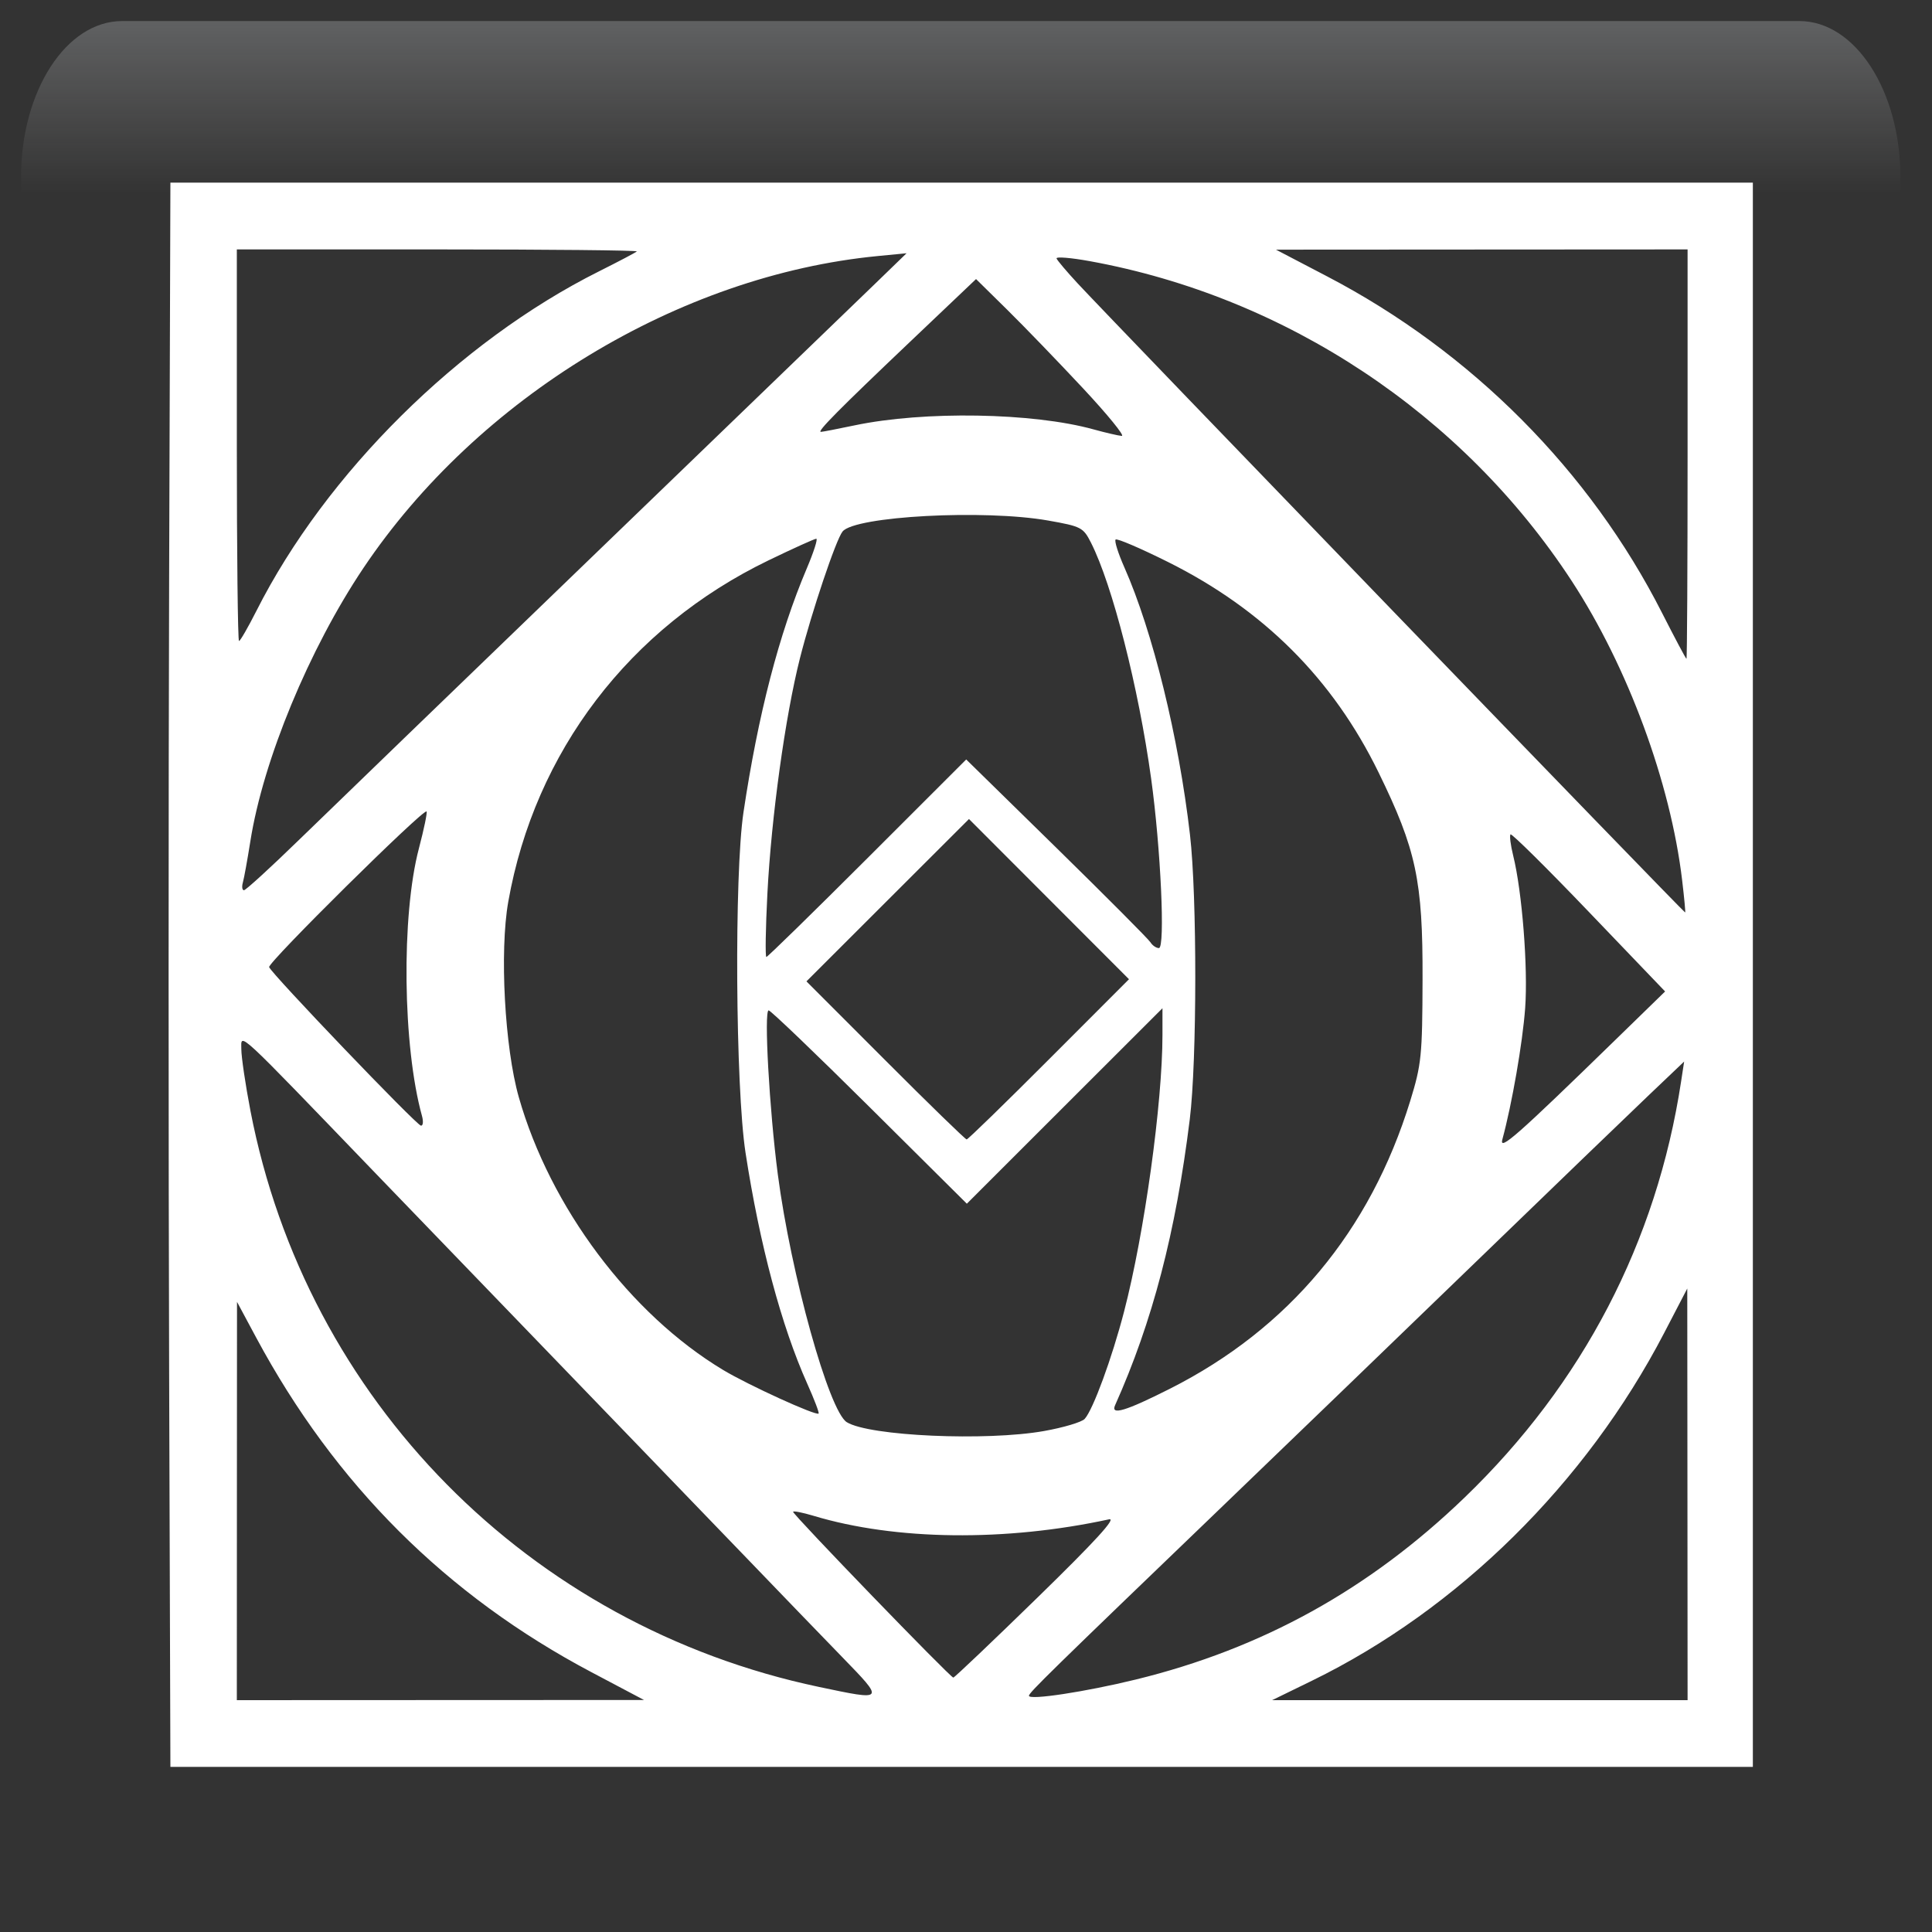 <svg width="550" height="550" xmlns="http://www.w3.org/2000/svg" xmlns:xlink="http://www.w3.org/1999/xlink" overflow="hidden"><rect width="100%" height="100%" fill="#333333" stroke="none"/><defs><clipPath id="clip0"><rect x="1665" y="156" width="550" height="550"/></clipPath><radialGradient cx="762000" cy="762000" r="1.07763e+06" gradientUnits="userSpaceOnUse" spreadMethod="pad" id="fill1" gradientTransform="matrix(0 0 0 0 1665 156)"><stop offset="0" stop-color="#FFFFFF"/><stop offset="0.26" stop-color="#FFFFFF"/><stop offset="0.5" stop-color="#20A0FB"/><stop offset="1" stop-color="#0F1113"/></radialGradient><radialGradient cx="374073" cy="421179" r="563313" fx="374073" fy="421178" gradientUnits="userSpaceOnUse" spreadMethod="pad" id="fill2" gradientTransform="matrix(0 0 0 0 1671 163)"><stop offset="0" stop-color="#FFFFFF"/><stop offset="0.54" stop-color="#20A0FB" stop-opacity="0"/><stop offset="1" stop-color="#20A0FB" stop-opacity="0"/></radialGradient><linearGradient x1="1938.5" y1="162" x2="1938.5" y2="316" gradientUnits="userSpaceOnUse" spreadMethod="reflect" id="fill3"><stop offset="0" stop-color="#F5FAFF" stop-opacity="0.231"/><stop offset="0.32" stop-color="#FFFFFF" stop-opacity="0"/><stop offset="1" stop-color="#FFFFFF" stop-opacity="0"/></linearGradient><radialGradient cx="95596.5" cy="102524" r="140178" gradientUnits="userSpaceOnUse" spreadMethod="pad" id="fill4" gradientTransform="matrix(0 0 0 0 1667 202)"><stop offset="0" stop-color="#FFFFFF"/><stop offset="0.54" stop-color="#20A0FB" stop-opacity="0"/><stop offset="1" stop-color="#20A0FB" stop-opacity="0"/></radialGradient><radialGradient cx="112222" cy="120534" r="164688" gradientUnits="userSpaceOnUse" spreadMethod="pad" id="fill5" gradientTransform="matrix(0 0 0 0 1687 249)"><stop offset="0" stop-color="#FFFFFF"/><stop offset="0.54" stop-color="#20A0FB" stop-opacity="0"/><stop offset="1" stop-color="#20A0FB" stop-opacity="0"/></radialGradient><radialGradient cx="292331" cy="279862" r="404697" gradientUnits="userSpaceOnUse" spreadMethod="pad" id="fill6" gradientTransform="matrix(0 0 0 0 1998 477)"><stop offset="0" stop-color="#FFFFFF"/><stop offset="0.54" stop-color="#20A0FB" stop-opacity="0"/><stop offset="1" stop-color="#20A0FB" stop-opacity="0"/></radialGradient><radialGradient cx="70658" cy="77585.5" r="104938" gradientUnits="userSpaceOnUse" spreadMethod="pad" id="fill7" gradientTransform="matrix(0 0 0 0 2159 606)"><stop offset="0" stop-color="#FFFFFF"/><stop offset="0.54" stop-color="#20A0FB" stop-opacity="0"/><stop offset="1" stop-color="#20A0FB" stop-opacity="0"/></radialGradient><radialGradient cx="77585.5" cy="84512.5" r="114725" gradientUnits="userSpaceOnUse" spreadMethod="pad" id="fill8" gradientTransform="matrix(0 0 0 0 2154 550)"><stop offset="0" stop-color="#FFFFFF"/><stop offset="0.54" stop-color="#20A0FB" stop-opacity="0"/><stop offset="1" stop-color="#20A0FB" stop-opacity="0"/></radialGradient><clipPath id="clip9"><rect x="1712" y="207" width="452" height="452"/></clipPath><clipPath id="clip10"><rect x="1712" y="207" width="452" height="452"/></clipPath><clipPath id="clip11"><rect x="1712" y="207" width="452" height="452"/></clipPath></defs><g clip-path="url(#clip0)" transform="translate(-1665 -156)"><rect x="1665" y="156" width="550" height="550" fill="url(#fill1)"/><path d="M1671 315C1671 231.053 1731.44 163 1806 163 1880.56 163 1941 231.053 1941 315 1941 398.947 1880.56 467 1806 467 1731.44 467 1671 398.947 1671 315Z" fill="url(#fill2)" fill-rule="evenodd"/><path d="M1699.73 162 2177.27 162C2193.14 162 2206 181.864 2206 206.368L2206 316C2206 277.824 2185.96 246.876 2161.23 246.876L1715.77 246.876C1691.04 246.876 1671 277.824 1671 316L1671 206.368C1671 181.864 1683.86 162 1699.73 162Z" fill="url(#fill3)" fill-rule="evenodd"/><path d="M1667 239C1667 218.566 1682.45 202 1701.5 202 1720.55 202 1736 218.566 1736 239 1736 259.435 1720.55 276 1701.5 276 1682.45 276 1667 259.435 1667 239Z" fill="url(#fill4)" fill-rule="evenodd"/><path d="M1687 292.5C1687 268.475 1705.13 249 1727.5 249 1749.87 249 1768 268.475 1768 292.5 1768 316.524 1749.87 336 1727.5 336 1705.13 336 1687 316.524 1687 292.5Z" fill="url(#fill5)" fill-rule="evenodd"/><path d="M1998 578C1998 522.219 2045.23 477 2103.5 477 2161.77 477 2209 522.219 2209 578 2209 633.781 2161.77 679 2103.5 679 2045.23 679 1998 633.781 1998 578Z" fill="url(#fill6)" fill-rule="evenodd"/><path d="M2159 634C2159 618.536 2170.42 606 2184.5 606 2198.58 606 2210 618.536 2210 634 2210 649.464 2198.58 662 2184.5 662 2170.42 662 2159 649.464 2159 634Z" fill="url(#fill7)" fill-rule="evenodd"/><path d="M2154 580.5C2154 563.655 2166.54 550 2182 550 2197.46 550 2210 563.655 2210 580.5 2210 597.345 2197.46 611 2182 611 2166.54 611 2154 597.345 2154 580.5Z" fill="url(#fill8)" fill-rule="evenodd"/><g clip-path="url(#clip9)"><g clip-path="url(#clip10)"><g clip-path="url(#clip11)"><path d="M1713.15 546.248C1712.95 484.238 1712.95 382.763 1713.15 320.75L1713.51 208 1938.97 208 2164.42 208 2164.42 433.5 2164.42 658.999 1938.97 658.999 1713.51 658.999ZM1833.41 632.056C1792.05 610.189 1760.37 578.582 1737.93 536.787L1732.47 526.612 1732.44 583.308 1732.42 639.999 1790.38 639.975 1848.34 639.952 1833.41 632.056ZM1988.33 634.129C2024.3 625.333 2054.78 608.474 2081.9 582.355 2115.59 549.921 2136.62 509.528 2143.57 463.905L2144.44 458.204 2134.48 467.681C2129 472.894 2106.82 494.273 2085.2 515.188 2063.57 536.107 2031.36 567.172 2013.62 584.227 1963.62 632.3 1957.92 637.874 1957.92 638.75 1957.92 640.076 1974.01 637.629 1988.33 634.129ZM2145.38 581.407 2145.33 522.815 2138.73 535.508C2116.47 578.276 2080.12 614.148 2038.46 634.479L2027.15 639.999 2086.28 639.999 2145.42 639.999 2145.38 581.407ZM1904.67 627.646C1898.75 621.551 1886.78 609.15 1878.07 600.091 1869.36 591.031 1846 566.804 1826.15 546.248 1806.31 525.698 1782.12 500.613 1772.39 490.51 1731.46 447.996 1733.71 450.086 1733.7 454.656 1733.7 456.885 1734.87 464.797 1736.3 472.238 1752.19 554.584 1815.58 618.822 1898.11 636.226 1916.98 640.205 1916.93 640.272 1904.67 627.646ZM1960.46 610.687C1976.78 594.766 1982.94 588.044 1980.73 588.518 1951.23 594.91 1919.93 594.541 1896.62 587.526 1893.41 586.564 1890.78 586.047 1890.78 586.387 1890.78 587.244 1935.6 633.622 1936.39 633.574 1936.74 633.555 1947.57 623.255 1960.46 610.687ZM1962.24 563.38C1967.75 562.398 1972.94 560.852 1973.78 559.937 1976.16 557.342 1981.55 542.662 1985.01 529.341 1990.78 507.163 1995.93 470.041 1995.93 450.614L1995.93 443.023 1968.08 470.846 1940.24 498.669 1912.54 471.152C1897.3 456.018 1884.38 443.635 1883.82 443.635 1882.44 443.635 1884.03 472.021 1886.43 490.342 1890.16 518.788 1901 557.74 1906.07 560.871 1912.46 564.826 1945.78 566.31 1962.24 563.38ZM1894.81 549.916C1887.46 533.502 1881.27 510.328 1877.24 484.175 1874.37 465.566 1874.01 404.925 1876.65 387.26 1880.83 359.354 1886.76 336.487 1894.64 317.9 1896.64 313.196 1897.87 309.357 1897.38 309.367 1896.88 309.377 1890.78 312.141 1883.81 315.509 1844.21 334.654 1817.25 370.009 1809.69 412.722 1807.19 426.841 1808.67 454.182 1812.69 468.339 1821.61 499.679 1844.39 530.093 1870.87 546.009 1878.03 550.308 1897.33 559.123 1898.04 558.41 1898.26 558.195 1896.81 554.374 1894.81 549.916ZM1998.03 551.357C2031.88 534.259 2055.05 506.507 2066.48 469.352 2069.66 458.992 2069.91 456.548 2069.97 434.767 2070.06 406.683 2068.17 397.832 2057.43 375.858 2044.44 349.28 2024.7 329.554 1997.53 315.997 1989.7 312.09 1982.98 309.21 1982.59 309.597 1982.2 309.984 1983.32 313.544 1985.08 317.509 1993.18 335.834 2000.53 365.743 2003.76 393.595 2005.8 411.143 2005.77 457.967 2003.7 474.673 1999.71 506.904 1993.07 532.305 1982.43 556.069 1981.12 559.008 1985.5 557.682 1998.03 551.357ZM2124.8 452.097 2139.02 438.249 2117.31 415.594C2105.38 403.133 2095.34 393.207 2095.02 393.534 2094.69 393.862 2095.03 396.576 2095.77 399.563 2098.32 409.834 2100.02 431.547 2099.18 443.002 2098.45 452.908 2095.43 470.3 2092.69 480.374 2091.75 483.814 2096.73 479.439 2124.8 452.097ZM1963.62 457.57 1986.4 434.767 1963.62 411.963 1940.85 389.16 1917.71 412.267 1894.58 435.375 1917.06 457.874C1929.41 470.249 1939.82 480.374 1940.19 480.374 1940.55 480.374 1951.1 470.112 1963.62 457.57ZM1785.14 473.723C1779.63 453.898 1779.2 416.661 1784.26 397.502 1785.71 391.987 1786.69 387.264 1786.43 387.006 1785.57 386.146 1741.19 430.035 1741.62 431.321 1742.24 433.172 1783.53 476.303 1784.83 476.449 1785.43 476.517 1785.57 475.291 1785.14 473.723ZM1911.93 400.319 1940.06 372.206 1965.78 397.409C1979.92 411.27 1991.95 423.351 1992.51 424.255 1993.07 425.159 1994.15 425.899 1994.92 425.899 1996.75 425.899 1995.44 397.408 1992.7 377.613 1989.11 351.643 1981.67 322.495 1975.58 310.49 1973.38 306.147 1972.8 305.848 1963.38 304.185 1945.19 300.972 1908.41 302.936 1904.86 307.309 1902.99 309.6 1896.06 330.227 1892.73 343.373 1888.54 359.935 1884.59 388.525 1883.46 410.38 1882.95 420.309 1882.82 428.433 1883.17 428.433 1883.51 428.433 1896.45 415.782 1911.93 400.319ZM2143.87 406.579C2140.57 378.803 2128.4 345.832 2112.43 321.384 2081.38 273.863 2031.18 240.54 1975.28 230.352 1969.85 229.362 1965.58 229.015 1965.78 229.581 1965.99 230.146 1968.71 233.361 1971.83 236.724 1981.67 247.343 2144.31 415.764 2144.73 415.764 2144.86 415.764 2144.47 411.631 2143.87 406.579ZM1750.06 395.155C1758.13 387.304 1796.37 350.367 1835.04 313.073 1873.71 275.778 1909.34 241.401 1914.22 236.679L1923.08 228.095 1914.85 228.893C1858.36 234.366 1801 269.178 1768.43 317.749 1752.98 340.799 1739.92 372.376 1736.27 395.494 1735.44 400.72 1734.49 405.994 1734.14 407.213 1733.8 408.432 1733.94 409.43 1734.45 409.43 1734.96 409.43 1741.99 403.007 1750.06 395.155ZM2145.42 285.278 2145.42 227.003 2086.83 227.037 2028.24 227.072 2042.8 234.678C2083.92 256.144 2117.62 290.02 2138.19 330.562 2141.82 337.701 2144.93 343.544 2145.1 343.547 2145.28 343.551 2145.42 317.329 2145.42 285.278ZM1737.98 329.935C1757.76 290.759 1795.64 253.207 1835.5 233.258 1841.12 230.443 1845.98 227.885 1846.29 227.572 1846.61 227.259 1821.11 227.003 1789.64 227.003L1732.42 227.003 1732.42 282.744C1732.42 313.402 1732.7 338.486 1733.04 338.486 1733.38 338.486 1735.6 334.638 1737.98 329.935ZM1973.36 266.592C1966.37 259.102 1956.65 249.029 1951.76 244.209L1942.86 235.445 1924.1 253.274C1903.64 272.723 1897.49 278.944 1898.69 278.944 1899.13 278.944 1903.44 278.111 1908.28 277.094 1928.04 272.938 1959.03 273.457 1976.29 278.232 1979.78 279.196 1983.4 280.035 1984.35 280.098 1985.3 280.16 1980.35 274.082 1973.36 266.592Z" fill="#FFFFFF"/></g></g></g></g></svg>